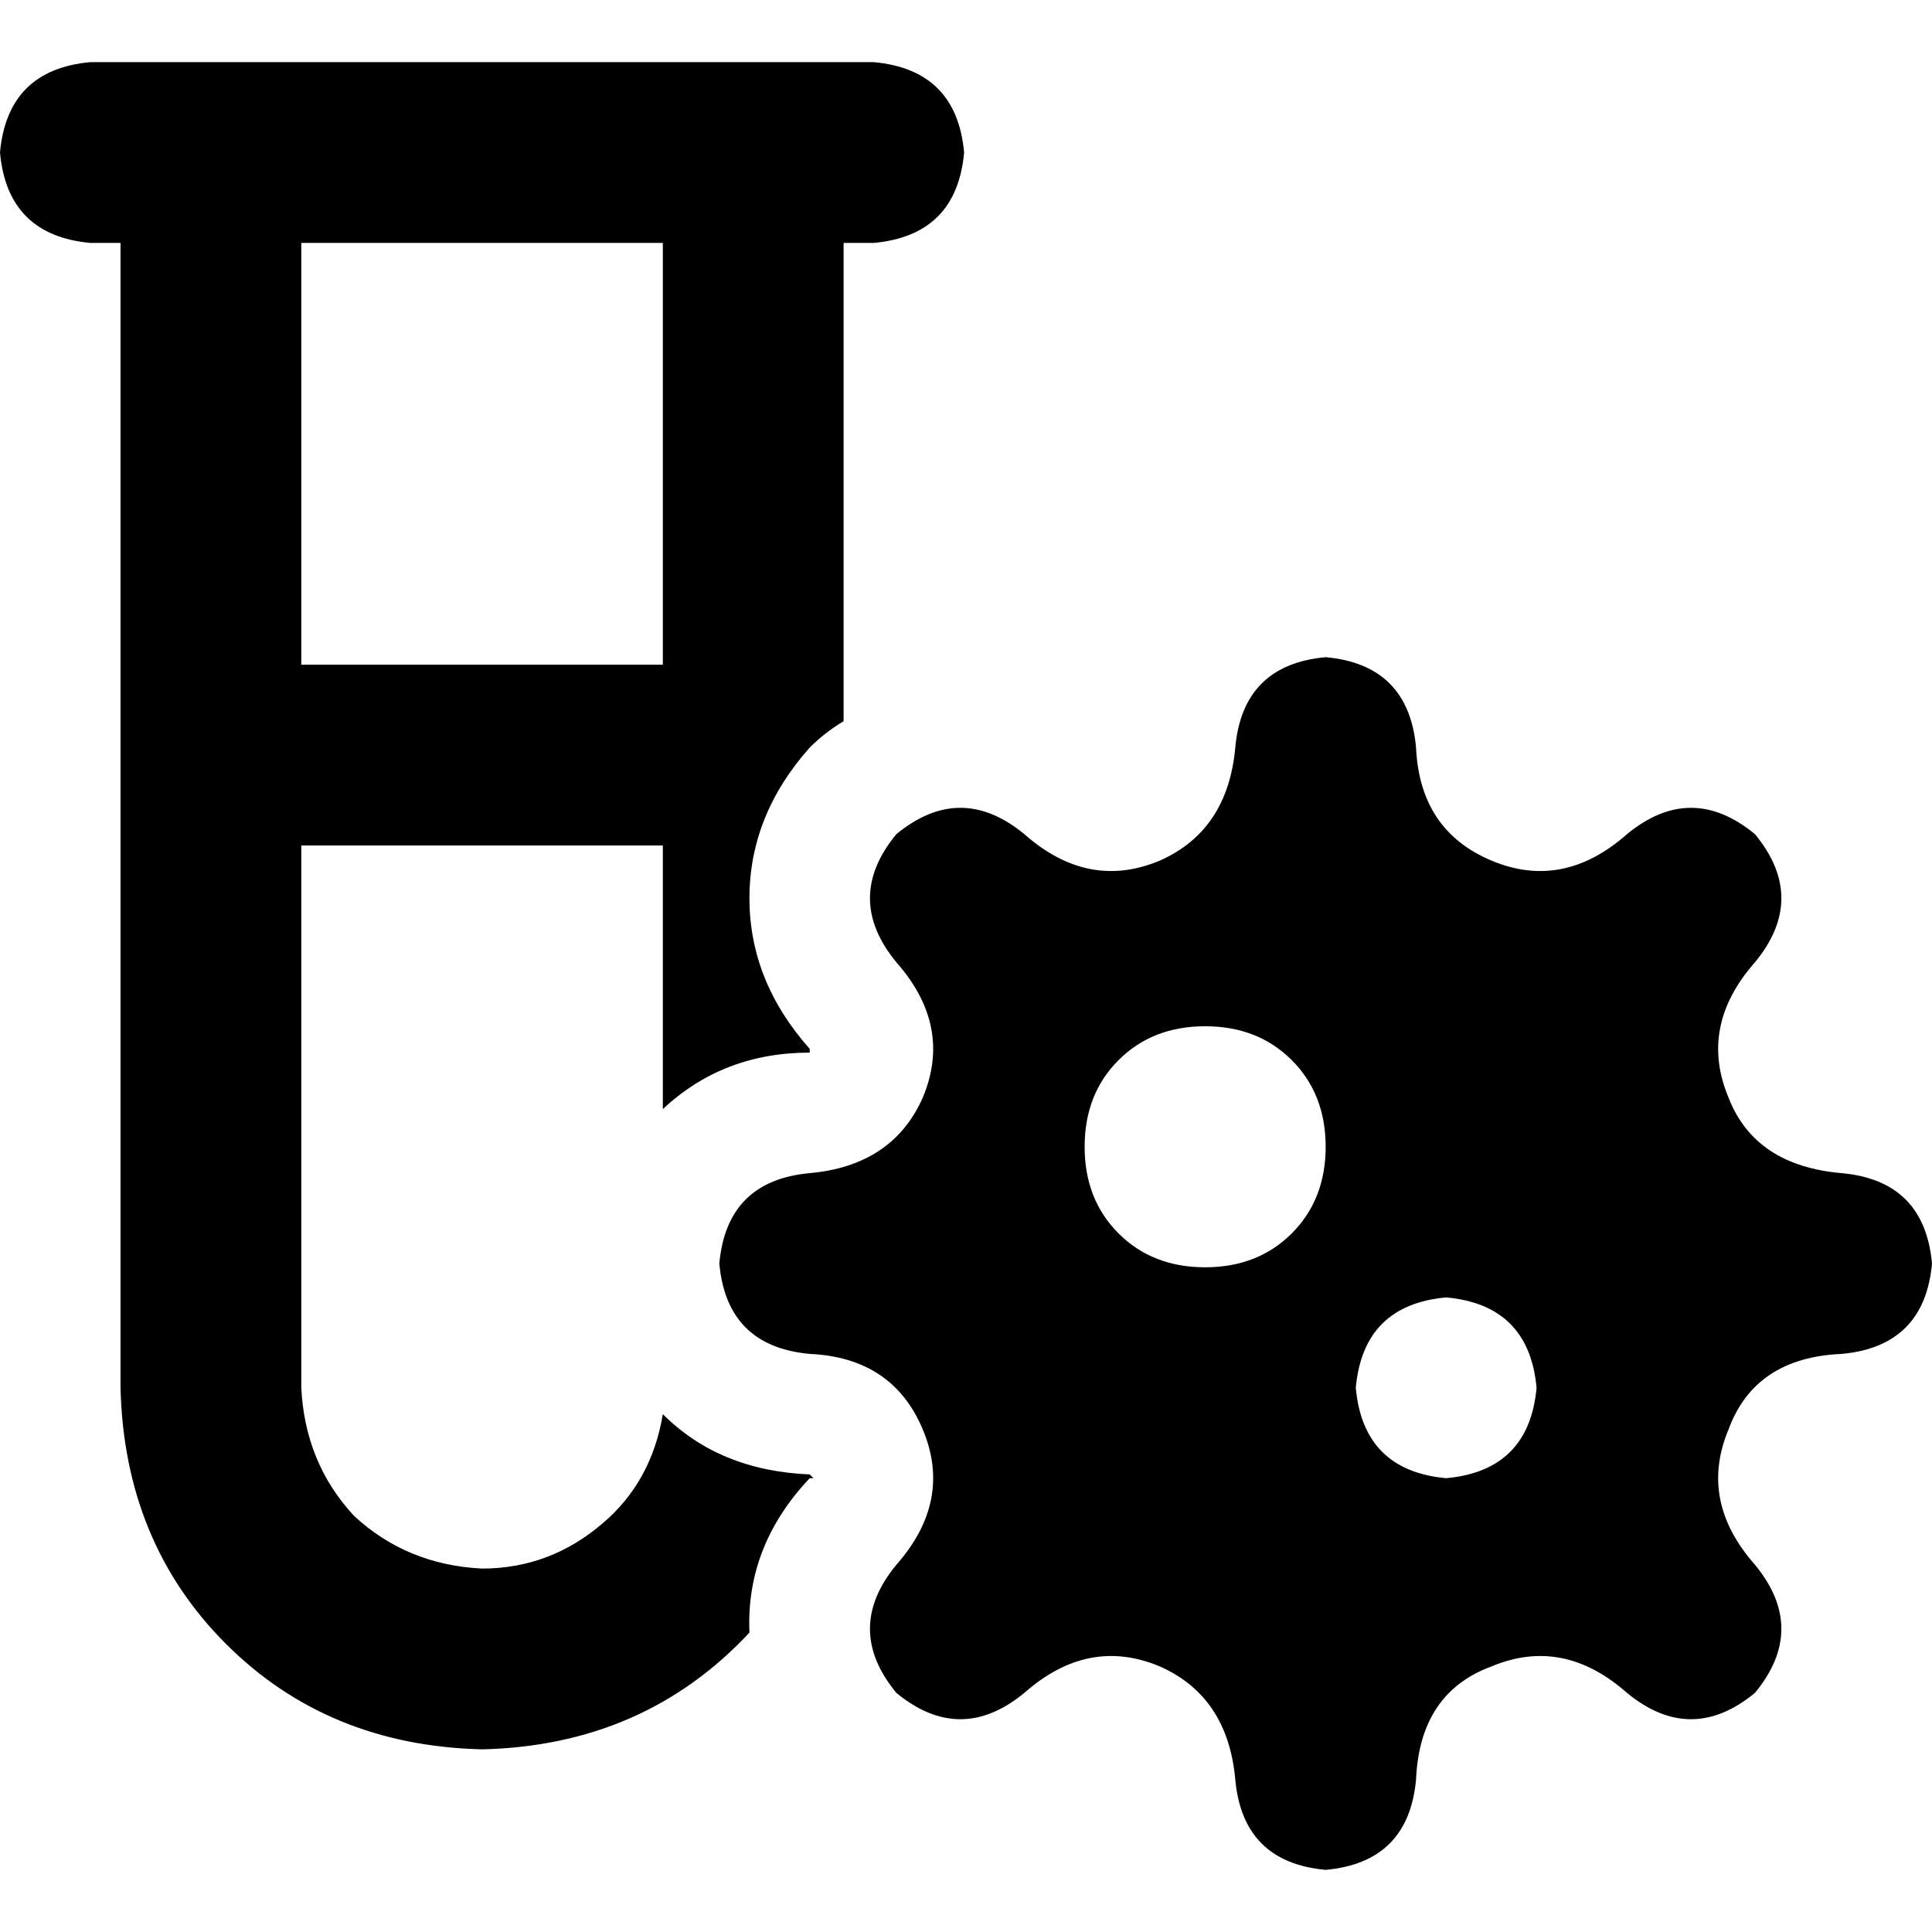 <svg xmlns="http://www.w3.org/2000/svg" viewBox="0 0 512 512">
  <path d="M 23.953 16.468 Q 1.996 18.464 0 40.421 Q 1.996 62.378 23.953 64.374 L 31.938 64.374 L 31.938 367.782 Q 32.936 408.702 59.883 435.649 Q 86.83 462.596 127.75 463.595 Q 170.667 462.596 198.612 432.655 Q 197.614 409.7 214.581 391.735 Q 214.581 391.735 214.581 391.735 Q 214.581 391.735 215.579 391.735 L 215.579 391.735 Q 215.579 391.735 214.581 390.737 Q 214.581 390.737 214.581 390.737 Q 214.581 390.737 214.581 390.737 L 214.581 390.737 Q 214.581 390.737 214.581 390.737 Q 190.628 389.739 175.657 374.768 Q 172.663 392.733 159.688 403.712 Q 145.715 415.688 127.75 415.688 Q 107.789 414.69 93.817 401.715 Q 80.842 387.743 79.844 367.782 L 79.844 224.062 L 175.657 224.062 L 175.657 293.926 Q 191.626 278.955 214.581 278.955 Q 214.581 278.955 214.581 278.955 L 214.581 278.955 Q 214.581 278.955 214.581 277.957 Q 215.579 277.957 215.579 277.957 L 215.579 277.957 Q 215.579 277.957 214.581 277.957 Q 198.612 259.992 198.612 238.035 Q 198.612 216.078 214.581 198.113 Q 218.573 194.121 223.563 191.127 L 223.563 64.374 L 231.548 64.374 Q 253.505 62.378 255.501 40.421 Q 253.505 18.464 231.548 16.468 L 223.563 16.468 L 175.657 16.468 L 79.844 16.468 L 31.938 16.468 L 23.953 16.468 L 23.953 16.468 Z M 79.844 176.156 L 79.844 64.374 L 175.657 64.374 L 175.657 176.156 L 79.844 176.156 L 79.844 176.156 Z M 351.314 174.16 Q 329.357 176.156 327.361 198.113 Q 325.365 220.07 307.4 228.055 Q 288.437 236.039 271.47 221.068 Q 254.503 207.096 237.536 221.068 Q 223.563 238.035 237.536 255.002 Q 252.507 271.969 244.522 290.932 Q 236.538 308.897 214.581 310.893 Q 192.624 312.889 190.628 334.846 Q 192.624 356.803 214.581 358.799 Q 236.538 359.797 244.522 378.76 Q 252.507 397.723 237.536 414.69 Q 223.563 431.657 237.536 448.624 Q 254.503 462.596 271.47 448.624 Q 288.437 433.653 307.4 441.637 Q 325.365 449.622 327.361 471.579 Q 329.357 493.536 351.314 495.532 Q 373.271 493.536 375.267 471.579 Q 376.265 448.624 395.228 441.637 Q 414.191 433.653 431.158 448.624 Q 448.125 462.596 465.092 448.624 Q 479.064 431.657 465.092 414.69 Q 450.121 397.723 458.105 378.76 Q 465.092 359.797 488.047 358.799 Q 510.004 356.803 512 334.846 Q 510.004 312.889 488.047 310.893 Q 465.092 308.897 458.105 290.932 Q 450.121 271.969 465.092 255.002 Q 479.064 238.035 465.092 221.068 Q 448.125 207.096 431.158 221.068 Q 414.191 236.039 395.228 228.055 Q 376.265 220.07 375.267 198.113 Q 373.271 176.156 351.314 174.16 L 351.314 174.16 Z M 319.376 271.969 Q 333.349 271.969 342.331 280.951 L 342.331 280.951 Q 351.314 289.934 351.314 303.906 Q 351.314 317.879 342.331 326.862 Q 333.349 335.844 319.376 335.844 Q 305.404 335.844 296.421 326.862 Q 287.439 317.879 287.439 303.906 Q 287.439 289.934 296.421 280.951 Q 305.404 271.969 319.376 271.969 L 319.376 271.969 Z M 359.298 367.782 Q 361.294 345.825 383.251 343.828 Q 405.209 345.825 407.205 367.782 Q 405.209 389.739 383.251 391.735 Q 361.294 389.739 359.298 367.782 L 359.298 367.782 Z" />
</svg>